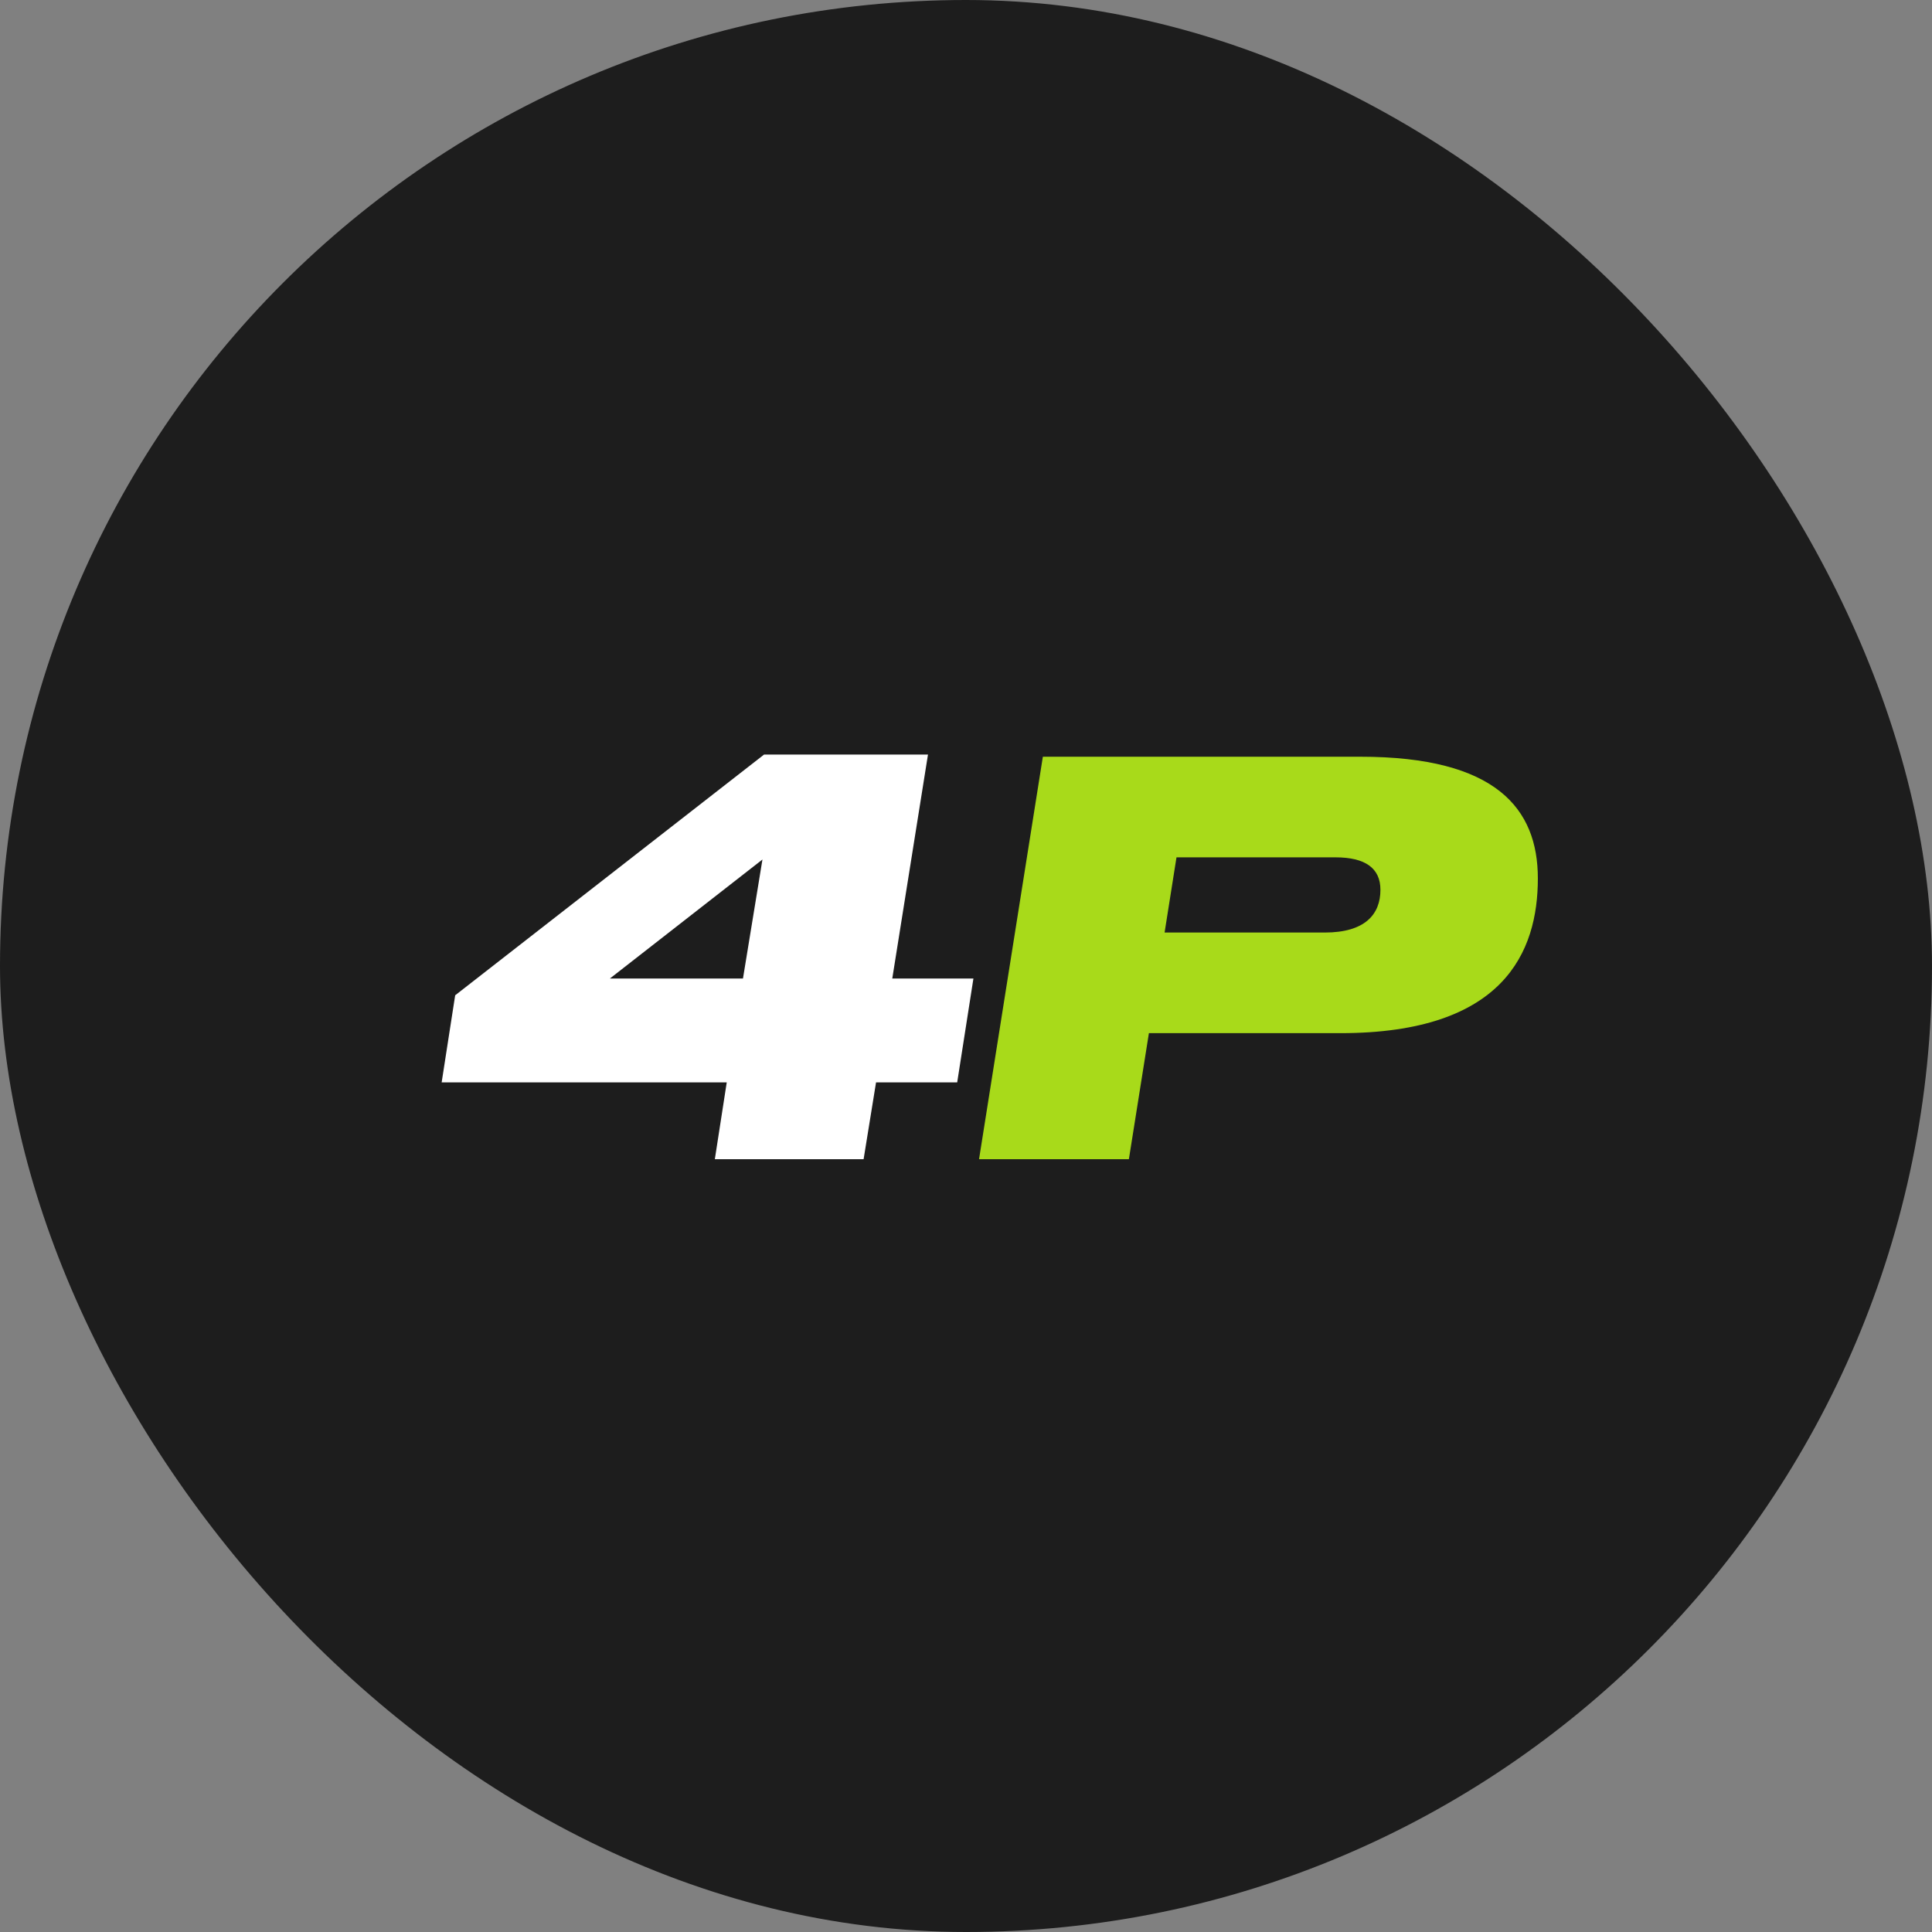 <svg width="100" height="100" viewBox="0 0 100 100" fill="none" xmlns="http://www.w3.org/2000/svg">
<rect x="0" y="0" width="100" height="100" fill="#808080" stroke="none"/>
<g clip-path="url(#clip0_229_126)">
<rect width="100" height="100" rx="50" fill="#1D1D1D"/>
<path d="M23.56 51.516L39.548 39.056H48.032L46.184 50.648H50.384L49.544 56.024H45.344L44.7 60H37L37.616 56.024H22.86L23.56 51.516ZM38.456 50.648L39.464 44.488L31.568 50.648H38.456Z" fill="white"/>
<path d="M58.431 60H50.675L53.978 39.168H70.415C77.442 39.168 79.599 41.856 79.599 45.468C79.599 49.276 77.835 53.476 69.379 53.476H59.467L58.431 60ZM60.279 48.268H68.567C70.666 48.268 71.451 47.316 71.451 46.056C71.451 44.936 70.666 44.376 69.126 44.376H60.895L60.279 48.268Z" fill="#A8DA1A"/>
</g>
<defs>
<clipPath id="clip0_229_126">
<rect width="100" height="100" fill="white"/>
</clipPath>
</defs>
</svg>
